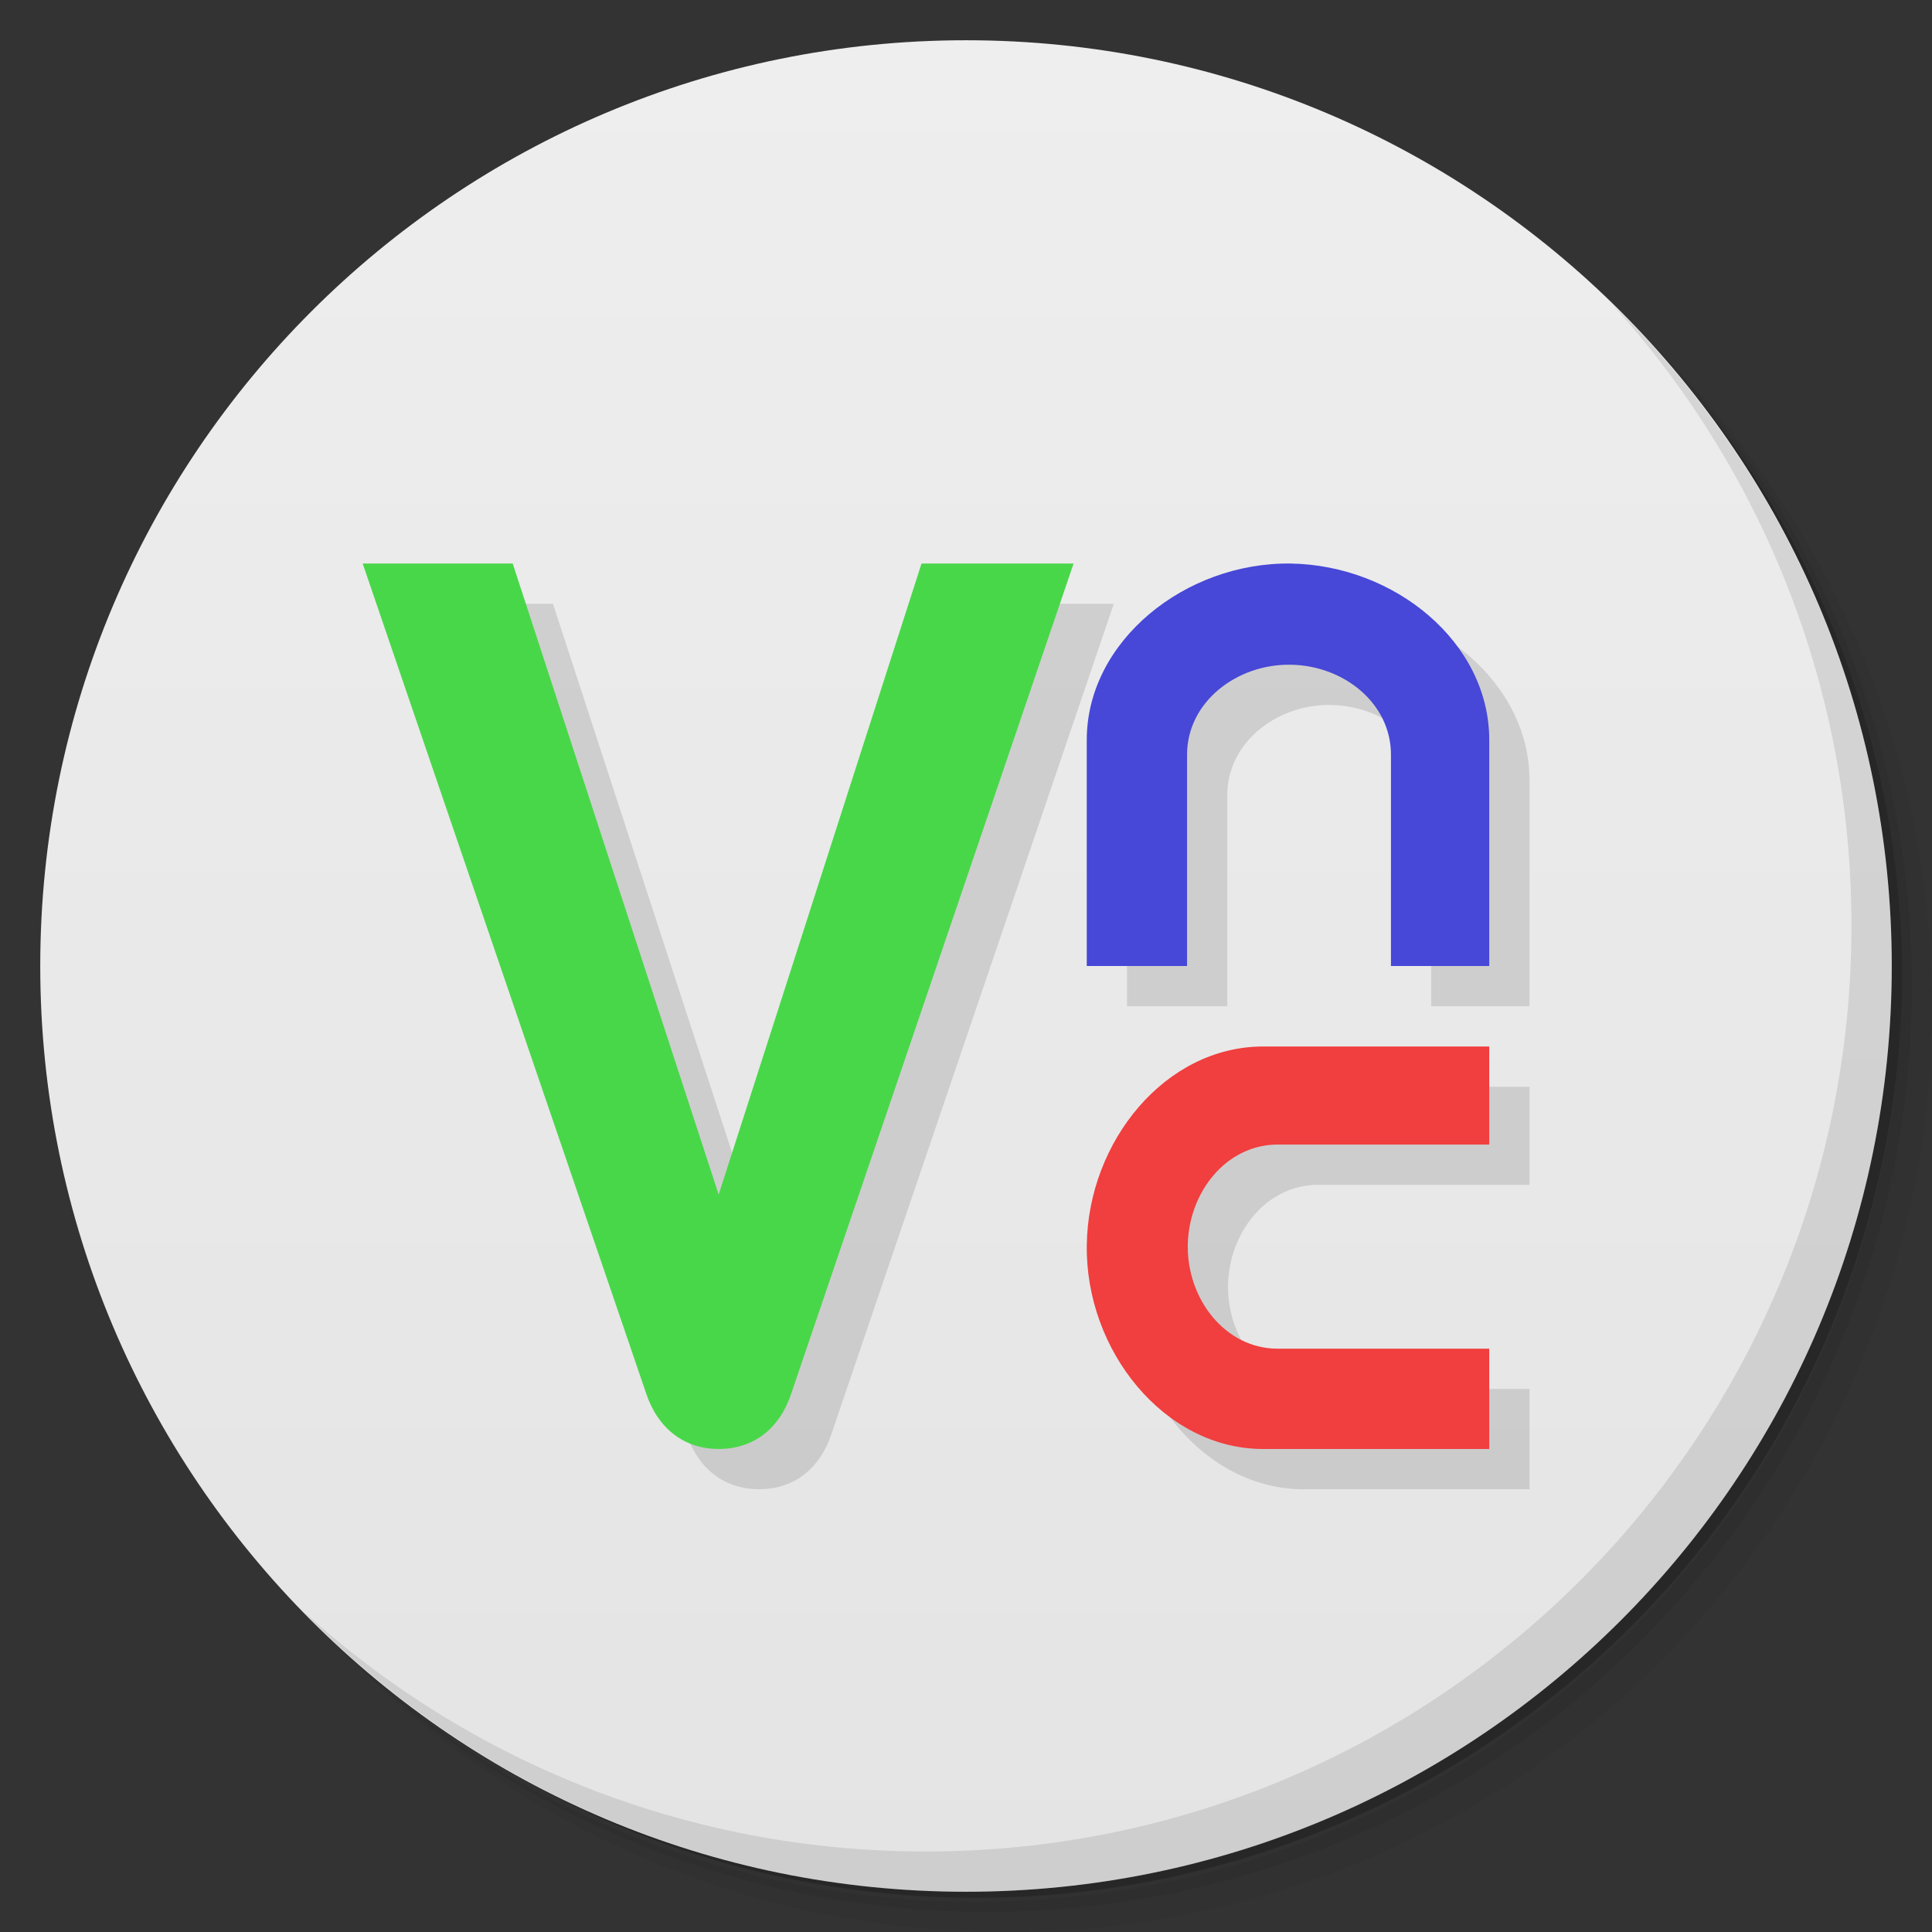 <svg xmlns="http://www.w3.org/2000/svg" viewBox="0 0 48 48">
 <rect x="0" y="0" width="48" height="48" fill="#333333" stroke="none"/>
 <defs>
  <linearGradient id="linearGradient3764" x1="1" x2="47" gradientUnits="userSpaceOnUse" gradientTransform="matrix(0,-1,1,0,-1.5e-6,48)">
   <stop style="stop-color:#e4e4e4;stop-opacity:1"/>
   <stop offset="1" style="stop-color:#eee;stop-opacity:1"/>
  </linearGradient>
 </defs>
 <g>
  <path d="m 36.31 5 c 5.859 4.062 9.688 10.831 9.688 18.5 c 0 12.426 -10.07 22.5 -22.5 22.5 c -7.669 0 -14.438 -3.828 -18.5 -9.688 c 1.037 1.822 2.306 3.499 3.781 4.969 c 4.085 3.712 9.514 5.969 15.469 5.969 c 12.703 0 23 -10.298 23 -23 c 0 -5.954 -2.256 -11.384 -5.969 -15.469 c -1.469 -1.475 -3.147 -2.744 -4.969 -3.781 z m 4.969 3.781 c 3.854 4.113 6.219 9.637 6.219 15.719 c 0 12.703 -10.297 23 -23 23 c -6.081 0 -11.606 -2.364 -15.719 -6.219 c 4.16 4.144 9.883 6.719 16.219 6.719 c 12.703 0 23 -10.298 23 -23 c 0 -6.335 -2.575 -12.06 -6.719 -16.219 z" style="opacity:0.05"/>
  <path d="m 41.28 8.781 c 3.712 4.085 5.969 9.514 5.969 15.469 c 0 12.703 -10.297 23 -23 23 c -5.954 0 -11.384 -2.256 -15.469 -5.969 c 4.113 3.854 9.637 6.219 15.719 6.219 c 12.703 0 23 -10.298 23 -23 c 0 -6.081 -2.364 -11.606 -6.219 -15.719 z" style="opacity:0.1"/>
  <path d="m 31.25 2.375 c 8.615 3.154 14.75 11.417 14.75 21.13 c 0 12.426 -10.07 22.5 -22.5 22.5 c -9.708 0 -17.971 -6.135 -21.12 -14.75 a 23 23 0 0 0 44.875 -7 a 23 23 0 0 0 -16 -21.875 z" style="opacity:0.2"/>
 </g>
 <g>
  <path d="m 24 1 c 12.703 0 23 10.297 23 23 c 0 12.703 -10.297 23 -23 23 -12.703 0 -23 -10.297 -23 -23 0 -12.703 10.297 -23 23 -23 z" style="fill:url(#linearGradient3764);fill-opacity:1"/>
 </g>
 <g>
  <path d="m 40.03 7.531 c 3.712 4.084 5.969 9.514 5.969 15.469 0 12.703 -10.297 23 -23 23 c -5.954 0 -11.384 -2.256 -15.469 -5.969 4.178 4.291 10.01 6.969 16.469 6.969 c 12.703 0 23 -10.298 23 -23 0 -6.462 -2.677 -12.291 -6.969 -16.469 z" style="opacity:0.1"/>
 </g>
 <path d="m 10 15 3.738 0 5.117 15.679 l 5.04 -15.679 3.778 0 -7.02 20.638 c -0.283 0.844 -0.917 1.356 -1.782 1.361 -0.871 0.007 -1.523 -0.511 -1.811 -1.361 l -7.05 -20.638" style="fill:#000;opacity:0.12;fill-opacity:1;stroke:none;fill-rule:evenodd"/>
 <path d="m 28 25 0 -5.614 c 0 -2.463 2.453 -4.42 5.066 -4.385 2.578 0.04 4.934 1.951 4.934 4.385 l 0 5.614 l -2.442 0 0 -5.25 c 0 -1.285 -1.181 -2.218 -2.493 -2.235 -1.329 -0.023 -2.573 0.921 -2.573 2.235 l 0 5.25 -2.493 0" style="fill:#000;opacity:0.12;fill-opacity:1;stroke:none;fill-rule:evenodd"/>
 <path d="m 38 37 -5.617 0 c -2.459 0 -4.422 -2.453 -4.382 -5.071 0.034 -2.573 1.952 -4.929 4.382 -4.929 l 5.617 0 l 0 2.436 -5.253 0 c -1.286 0 -2.214 1.187 -2.237 2.493 -0.023 1.335 0.922 2.579 2.237 2.579 l 5.253 0 0 2.493" style="fill:#000;opacity:0.12;fill-opacity:1;stroke:none;fill-rule:evenodd"/>
 <path d="m 9 14 3.738 0 5.117 15.679 l 5.04 -15.679 3.778 0 -7.02 20.638 c -0.283 0.844 -0.917 1.356 -1.782 1.361 -0.871 0.007 -1.523 -0.511 -1.811 -1.361 l -7.05 -20.638" style="fill:#49d74a;fill-opacity:1;stroke:none;fill-rule:evenodd"/>
 <path d="m 27 24 0 -5.614 c 0 -2.463 2.453 -4.42 5.066 -4.385 2.578 0.04 4.934 1.951 4.934 4.385 l 0 5.614 l -2.442 0 0 -5.25 c 0 -1.285 -1.181 -2.218 -2.493 -2.235 -1.329 -0.023 -2.573 0.921 -2.573 2.235 l 0 5.25 -2.493 0" style="fill:#4747d8;fill-opacity:1;stroke:none;fill-rule:evenodd"/>
 <path d="m 37 36 -5.617 0 c -2.459 0 -4.422 -2.453 -4.382 -5.071 0.034 -2.573 1.952 -4.929 4.382 -4.929 l 5.617 0 l 0 2.436 -5.253 0 c -1.286 0 -2.214 1.187 -2.237 2.493 -0.023 1.335 0.922 2.579 2.237 2.579 l 5.253 0 0 2.493" style="fill:#f13e3e;fill-opacity:1;stroke:none;fill-rule:evenodd"/>
</svg>
